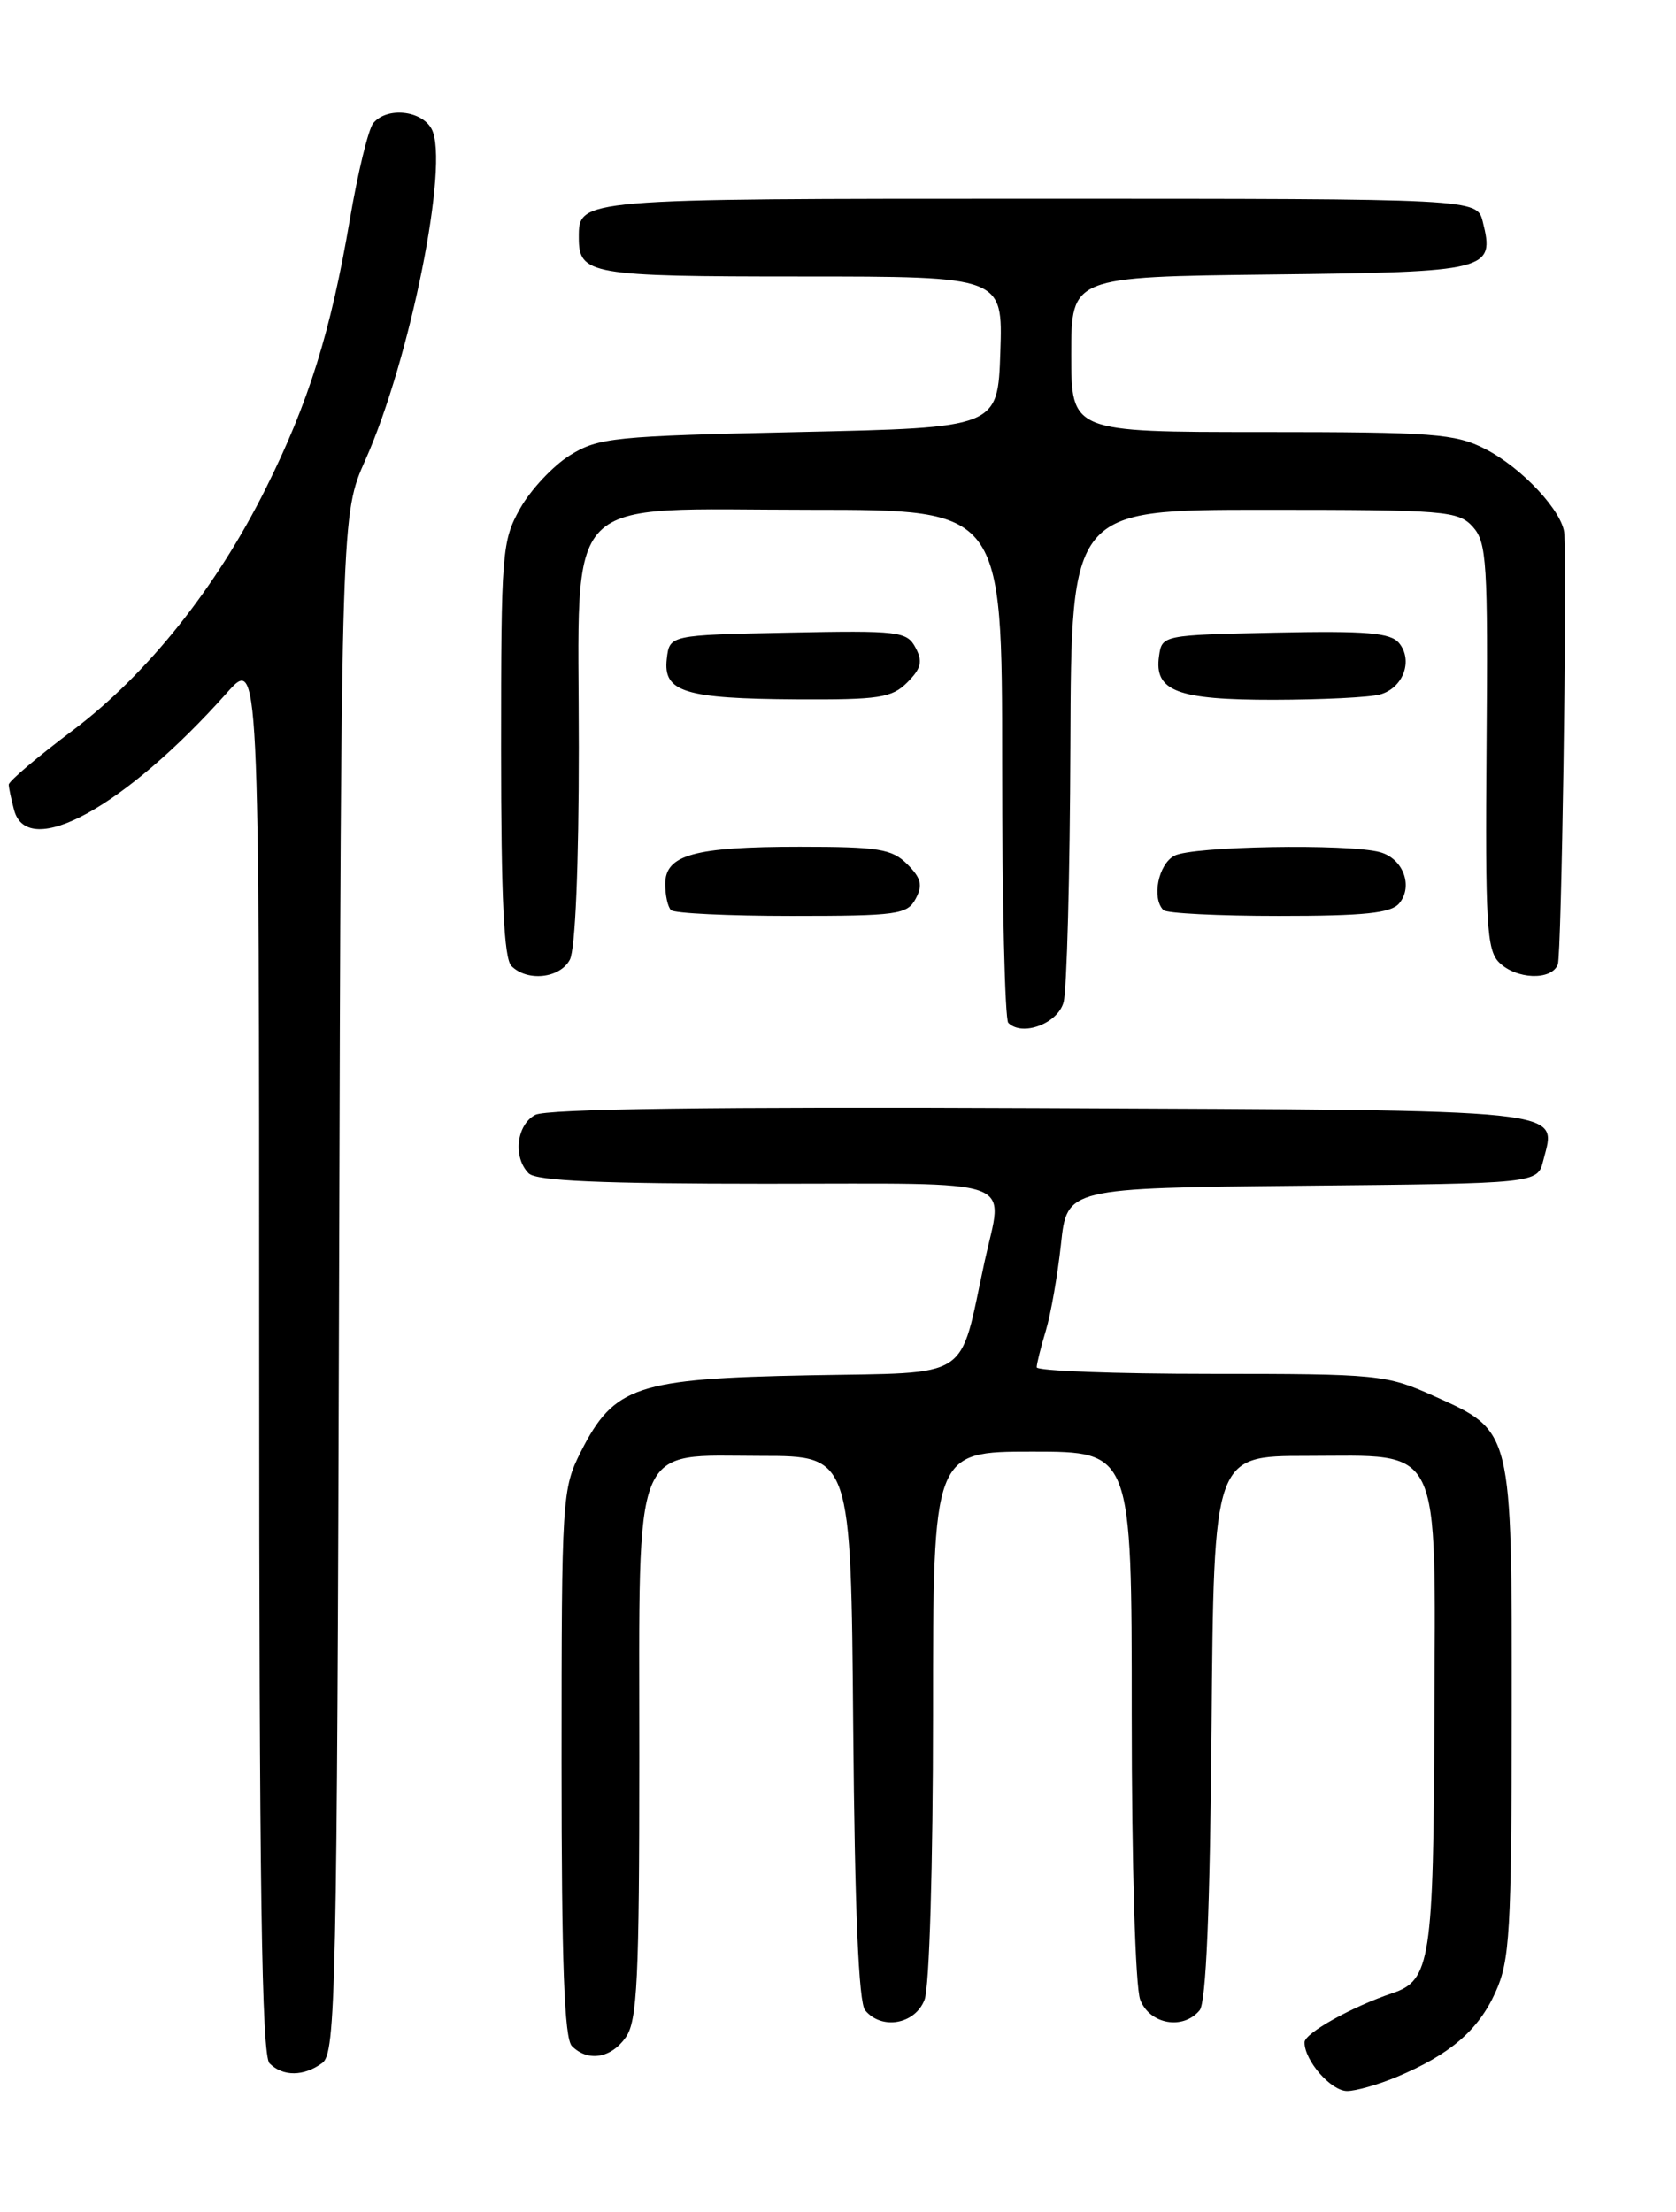 <?xml version="1.0" encoding="UTF-8" standalone="no"?>
<!DOCTYPE svg PUBLIC "-//W3C//DTD SVG 1.1//EN" "http://www.w3.org/Graphics/SVG/1.1/DTD/svg11.dtd" >
<svg xmlns="http://www.w3.org/2000/svg" xmlns:xlink="http://www.w3.org/1999/xlink" version="1.1" viewBox="0 0 194 256">
 <g >
 <path fill="currentColor"
d=" M 161.63 240.39 C 167.80 237.81 171.10 235.00 173.09 230.60 C 174.77 226.91 174.96 223.63 174.98 198.15 C 175.00 165.19 175.12 165.68 165.94 161.55 C 160.45 159.09 159.55 159.00 140.12 159.00 C 129.06 159.00 120.00 158.66 120.00 158.24 C 120.00 157.83 120.48 155.91 121.06 153.99 C 121.64 152.07 122.42 147.57 122.81 144.00 C 123.50 137.50 123.50 137.50 150.73 137.23 C 177.97 136.97 177.97 136.97 178.63 134.33 C 180.16 128.26 182.73 128.52 120.59 128.24 C 82.65 128.07 63.25 128.33 61.95 129.03 C 59.77 130.19 59.36 133.96 61.20 135.80 C 62.07 136.67 69.58 137.00 88.70 137.00 C 118.56 137.00 116.12 136.13 113.97 146.00 C 110.94 159.99 112.77 158.80 93.64 159.17 C 73.70 159.55 71.08 160.43 67.25 167.98 C 65.06 172.31 65.00 173.24 65.00 204.01 C 65.00 227.25 65.32 235.92 66.20 236.80 C 68.06 238.66 70.73 238.22 72.44 235.78 C 73.77 233.89 74.00 229.07 74.00 203.39 C 74.00 166.08 73.02 168.50 88.16 168.50 C 98.50 168.50 98.50 168.50 98.76 199.91 C 98.94 221.06 99.39 231.77 100.14 232.66 C 102.06 234.98 105.94 234.28 107.02 231.43 C 107.58 229.97 108.00 215.79 108.00 198.43 C 108.00 168.00 108.00 168.00 119.50 168.00 C 131.00 168.00 131.00 168.00 131.00 198.43 C 131.00 215.79 131.42 229.97 131.98 231.43 C 133.06 234.28 136.94 234.98 138.86 232.66 C 139.61 231.77 140.06 221.06 140.24 199.91 C 140.50 168.50 140.50 168.50 151.22 168.50 C 167.13 168.50 166.14 166.47 166.03 199.06 C 165.94 226.82 165.57 229.21 161.19 230.67 C 156.48 232.25 151.00 235.31 151.00 236.37 C 151.00 238.50 154.07 242.00 155.93 242.00 C 156.94 242.00 159.50 241.27 161.63 240.39 Z  M 37.31 238.75 C 38.86 237.60 39.01 230.68 39.25 148.50 C 39.50 59.50 39.50 59.50 42.29 53.24 C 47.48 41.61 52.05 18.82 49.96 14.93 C 48.80 12.76 44.78 12.35 43.21 14.25 C 42.64 14.94 41.41 20.00 40.48 25.50 C 38.28 38.39 35.73 46.58 30.78 56.50 C 25.05 68.01 17.06 78.03 8.41 84.54 C 4.33 87.60 1.01 90.42 1.01 90.81 C 1.02 91.19 1.30 92.51 1.63 93.75 C 3.20 99.60 14.51 93.38 26.25 80.20 C 30.00 75.99 30.00 75.99 30.00 156.80 C 30.00 218.31 30.29 237.89 31.20 238.80 C 32.75 240.35 35.17 240.33 37.31 238.75 Z  M 123.11 116.00 C 123.49 114.62 123.85 101.24 123.90 86.25 C 124.00 59.00 124.00 59.00 146.35 59.00 C 167.32 59.00 168.80 59.12 170.48 60.97 C 172.10 62.76 172.24 65.13 172.07 86.35 C 171.91 106.79 172.09 109.95 173.51 111.37 C 175.50 113.36 179.59 113.51 180.32 111.62 C 180.74 110.50 181.39 68.22 181.08 61.83 C 180.96 59.27 176.19 54.14 171.91 51.96 C 168.45 50.19 165.94 50.00 146.04 50.00 C 124.00 50.00 124.00 50.00 124.00 41.02 C 124.00 32.04 124.00 32.04 147.14 31.77 C 172.43 31.48 173.05 31.32 171.63 25.65 C 170.96 23.00 170.96 23.00 120.18 23.00 C 66.71 23.00 67.00 22.98 67.00 27.50 C 67.00 31.78 68.23 32.00 92.74 32.00 C 116.08 32.00 116.08 32.00 115.79 40.75 C 115.50 49.50 115.50 49.50 92.50 50.00 C 71.01 50.47 69.27 50.64 65.96 52.70 C 64.02 53.91 61.43 56.67 60.21 58.84 C 58.10 62.59 58.00 63.86 58.00 86.69 C 58.00 103.95 58.33 110.93 59.20 111.80 C 61.04 113.64 64.81 113.23 65.96 111.07 C 66.59 109.90 67.00 100.19 67.00 86.52 C 67.00 56.46 64.52 59.00 93.95 59.00 C 116.00 59.00 116.00 59.00 116.00 88.33 C 116.00 104.47 116.32 117.99 116.71 118.38 C 118.33 120.00 122.43 118.47 123.11 116.00 Z  M 105.99 104.02 C 106.83 102.45 106.63 101.63 105.02 100.02 C 103.25 98.25 101.71 98.00 92.57 98.00 C 80.36 98.00 77.00 98.93 77.00 102.31 C 77.00 103.61 77.30 104.97 77.67 105.33 C 78.03 105.70 84.32 106.00 91.63 106.00 C 103.85 106.00 105.02 105.84 105.99 104.02 Z  M 161.96 104.55 C 163.62 102.55 162.40 99.34 159.72 98.62 C 155.99 97.62 137.99 97.93 135.93 99.04 C 134.07 100.03 133.29 103.95 134.67 105.33 C 135.03 105.70 141.05 106.00 148.04 106.00 C 157.94 106.00 161.02 105.68 161.96 104.55 Z  M 105.02 78.98 C 106.64 77.36 106.83 76.55 105.97 74.95 C 104.97 73.07 104.04 72.96 91.20 73.22 C 77.50 73.50 77.50 73.50 77.18 76.26 C 76.74 80.09 79.23 80.86 92.25 80.94 C 101.76 80.99 103.23 80.77 105.02 78.98 Z  M 159.72 80.38 C 162.42 79.65 163.61 76.44 161.94 74.42 C 160.94 73.23 158.20 73.00 147.60 73.22 C 134.56 73.50 134.50 73.51 134.16 75.94 C 133.58 79.99 136.26 81.00 147.44 80.99 C 152.97 80.98 158.50 80.71 159.72 80.38 Z "/>
</g>
</svg>